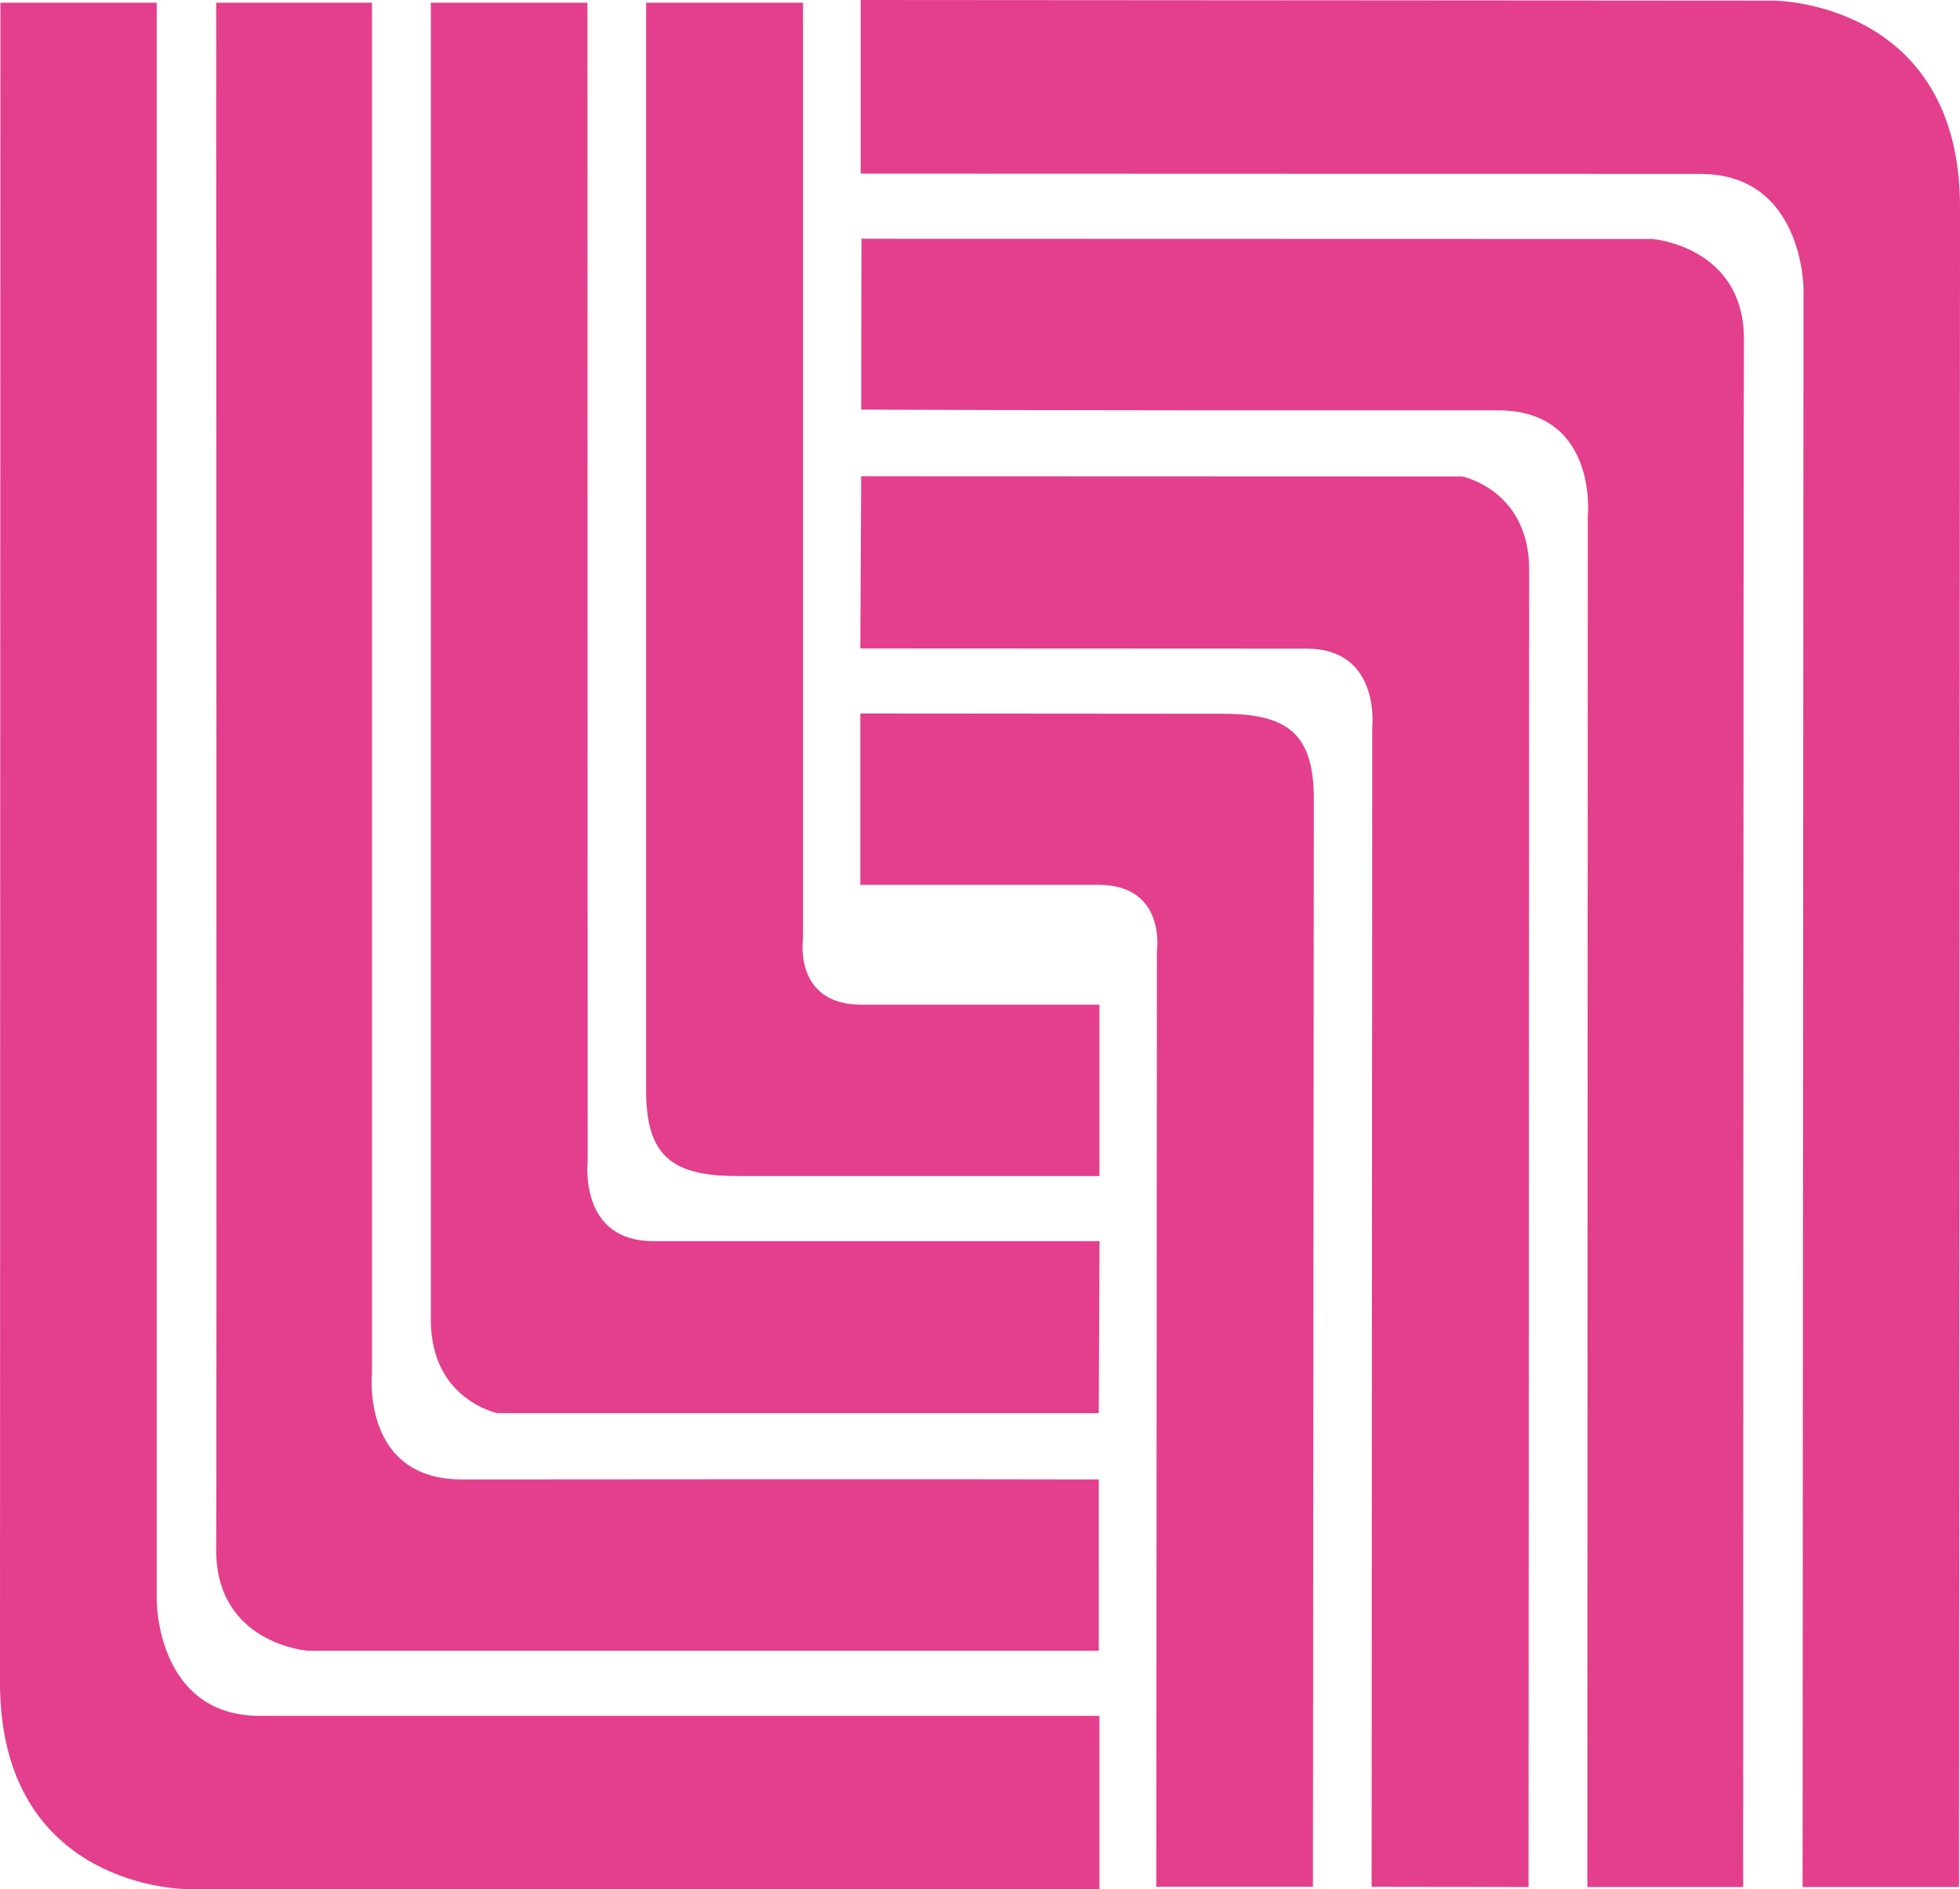 <?xml version="1.0" encoding="UTF-8" standalone="no"?>
<svg
   xmlns:dc="http://purl.org/dc/elements/1.1/"
   xmlns:cc="http://creativecommons.org/ns#"
   xmlns:rdf="http://www.w3.org/1999/02/22-rdf-syntax-ns#"
   xmlns:svg="http://www.w3.org/2000/svg"
   xmlns="http://www.w3.org/2000/svg"
   id="svg69"
   version="1.2"
   viewBox="0 0 110.465 106.449"
   height="106.449pt"
   width="110.465pt">
  <defs
     id="defs73" />
  <path
     style="fill:#e33f8c;fill-opacity:1;fill-rule:evenodd;stroke:none"
     d="M 0.023,0.152 H 8.832 V 90.207 c 0,0 0,6.48 5.809,6.48 h 47.324 v 9.762 H 10.496 C 10.496,106.449 0,106.437 0,94.816 0,83.34 0.023,0.152 0.023,0.152"
     id="path32" />
  <path
     style="fill:#e33f8c;fill-opacity:1;fill-rule:evenodd;stroke:none"
     d="m 12.184,0.152 h 8.781 v 77.234 c 0,0 -0.621,5.996 5.094,5.98 28.301,-0.027 35.867,0 35.867,0 V 93.019 H 17.34 c 0,0 -5.195,-0.395 -5.156,-5.73 0.035,-3.785 0,-87.137 0,-87.137"
     id="path34" />
  <path
     style="fill:#e33f8c;fill-opacity:1;fill-rule:evenodd;stroke:none"
     d="m 24.281,0.152 h 8.828 l 0.012,65.332 c 0,0 -0.504,4.453 3.688,4.453 h 25.16 l -0.043,9.695 H 28.043 c 0,0 -3.762,-0.75 -3.762,-5.262 z m 0,0"
     id="path36" />
  <path
     style="fill:#e33f8c;fill-opacity:1;fill-rule:evenodd;stroke:none"
     d="m 36.414,0.152 h 8.844 v 52.727 c 0,0 -0.562,3.734 3.293,3.734 H 61.965 V 66.269 H 41.551 c -3.641,0 -5.137,-1.102 -5.137,-4.816 z m 0,0"
     id="path38" />
  <path
     style="fill:#e33f8c;fill-opacity:1;fill-rule:evenodd;stroke:none"
     d="m 110.41,106.332 h -8.816 l 0.051,-90.051 c 0,0 0,-6.48 -5.816,-6.48 -5.441,0 -47.32,-0.016 -47.32,-0.016 V 0 l 51.473,0.035 c 0,0 10.484,0.027 10.484,11.637 -0.012,11.477 -0.055,94.66 -0.055,94.66"
     id="path40" />
  <path
     style="fill:#e33f8c;fill-opacity:1;fill-rule:evenodd;stroke:none"
     d="m 98.242,106.332 h -8.781 l 0.027,-77.23 c 0,0 0.609,-6 -5.109,-5.98 -28.27,0.012 -35.844,-0.043 -35.844,-0.043 l 0.016,-9.625 44.566,0.012 c 0,0 5.215,0.395 5.172,5.73 -0.035,3.785 -0.047,87.137 -0.047,87.137"
     id="path42" />
  <path
     style="fill:#e33f8c;fill-opacity:1;fill-rule:evenodd;stroke:none"
     d="m 86.148,106.332 -8.844,-0.012 0.035,-65.32 c 0,0 0.496,-4.449 -3.695,-4.449 -7.5,0 -25.156,-0.012 -25.156,-0.012 l 0.047,-9.703 33.875,0.012 c 0,0 3.773,0.758 3.773,5.254 0,4.129 -0.035,74.23 -0.035,74.23"
     id="path44" />
  <path
     style="fill:#e33f8c;fill-opacity:1;fill-rule:evenodd;stroke:none"
     d="m 73.996,106.32 h -8.828 l 0.035,-52.719 c 0,0 0.547,-3.742 -3.301,-3.742 H 48.488 v -9.656 l 20.414,0.016 c 3.648,0 5.145,1.102 5.145,4.801 0,4.062 -0.051,61.301 -0.051,61.301"
     id="path46" />
</svg>
